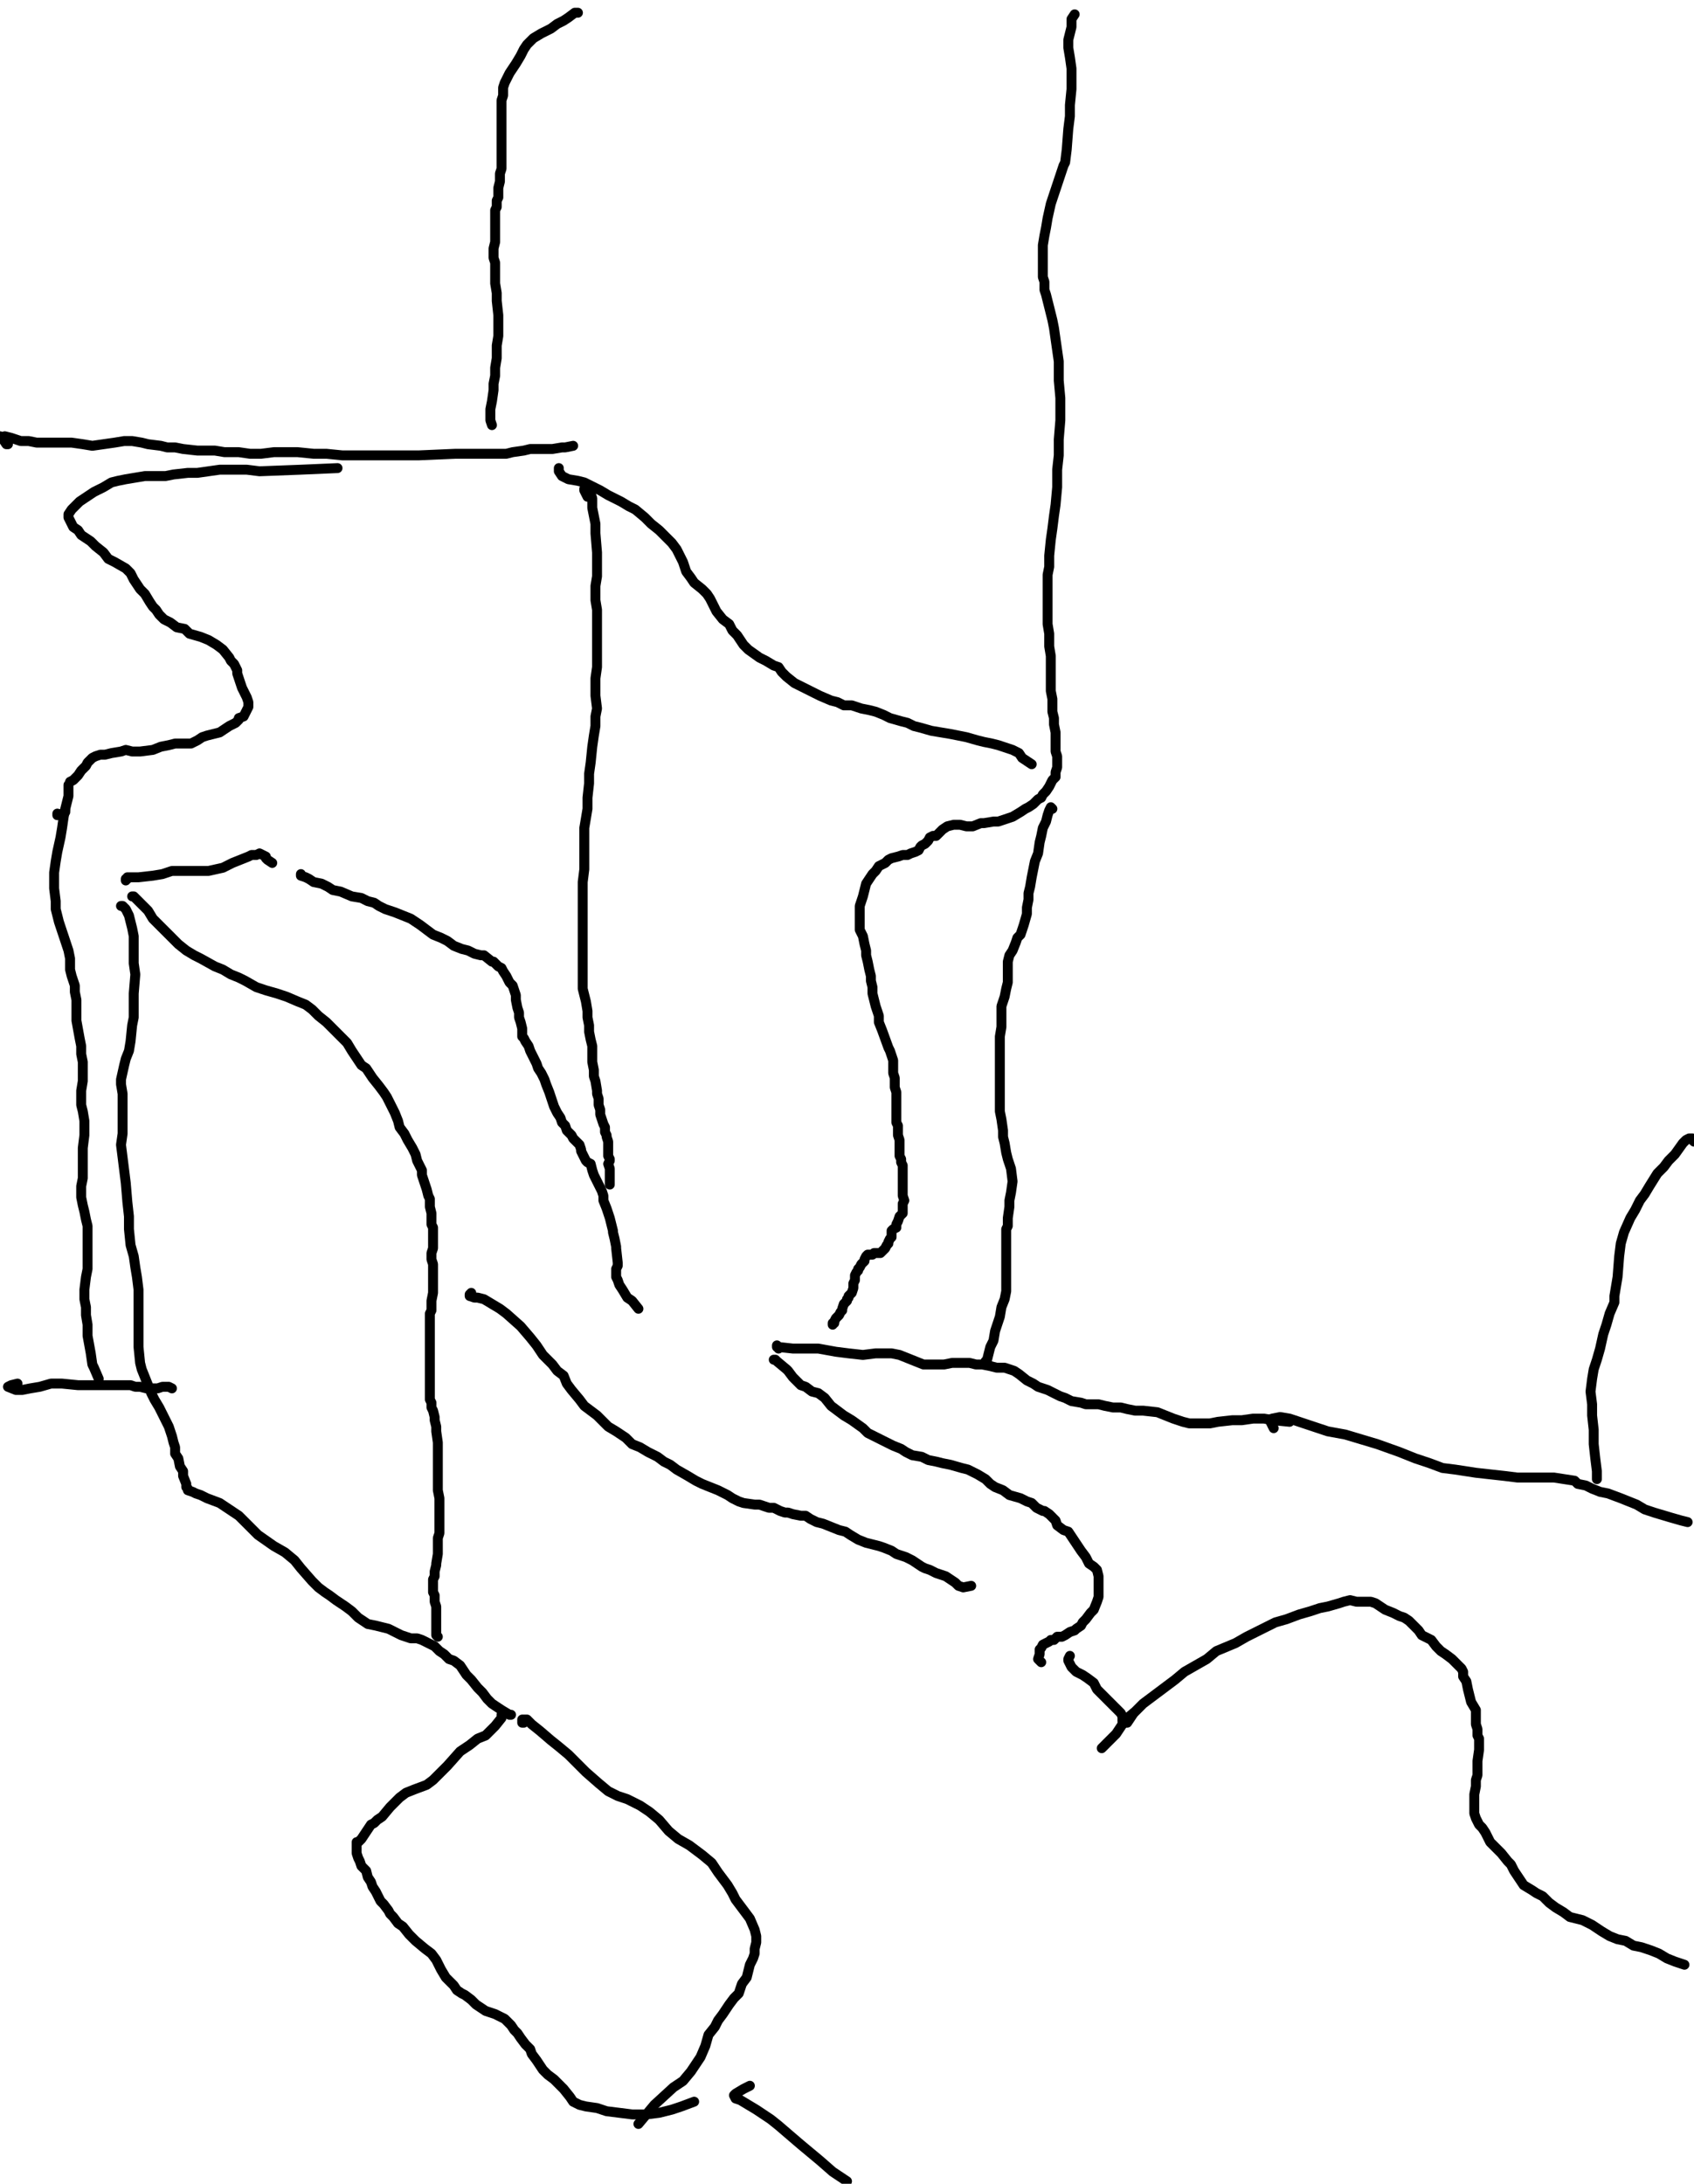 <?xml version="1.0" encoding="utf-8" ?>
<svg baseProfile="full" height="1320" version="1.1" width="1024" xmlns="http://www.w3.org/2000/svg" xmlns:ev="http://www.w3.org/2001/xml-events" xmlns:xlink="http://www.w3.org/1999/xlink"><defs /><path d="M4.81,268.51L3.85,268.51L1.92,265.62L0,263.7" fill="none" stroke="#000000" style="-webkit-tap-highlight-color: rgba(0, 0, 0, 0); stroke-linecap: round; stroke-linejoin: round; stroke-width: 6;" /><path d="M2.89,263.7L6.74,264.66L12.51,266.59L17.32,266.59L22.14,267.55L27.91,267.55L33.68,267.55L43.31,267.55L50.05,268.51L55.82,269.47L62.56,268.51L69.29,267.55L75.07,266.59L79.88,266.59L85.65,267.55L89.5,268.51L97.2,269.47L101.05,270.44L105.86,270.44L110.68,271.4L119.34,272.36L125.11,272.36L129.92,272.36L135.7,273.32L144.36,273.32L151.1,274.29L157.83,274.29L165.53,273.32L171.31,273.32L179.97,273.32L189.59,274.29L197.29,274.29L206.92,275.25L215.58,275.25L228.09,275.25L235.79,275.25L244.45,275.25L253.11,275.25L275.25,274.29L278.14,274.29L281.98,274.29L287.76,274.29L296.42,274.29L301.23,274.29L306.05,274.29L309.89,273.32L316.63,272.36L320.48,271.4L325.29,271.4L330.11,271.4L333.95,271.4L339.73,270.44L341.65,270.44L346.47,269.47" fill="none" stroke="#000000" style="-webkit-tap-highlight-color: rgba(0, 0, 0, 0); stroke-linecap: round; stroke-linejoin: round; stroke-width: 6;" /><path d="M349.35,7.7L347.43,7.7L343.58,10.59L340.69,12.51L336.84,14.44L332.99,17.32L327.22,20.21L322.41,23.1L318.56,26.95L316.63,29.83L314.71,33.68L311.82,38.5L309.89,41.38L307.97,44.27L307.01,46.2L305.08,50.05L304.12,52.93L304.12,55.82L304.12,57.74L303.16,60.63L303.16,64.48L303.16,68.33L303.16,69.29L303.16,74.11L303.16,77.95L303.16,81.8L303.16,84.69L303.16,87.58L303.16,91.43L303.16,95.28L303.16,99.13L303.16,102.02L302.2,104.9L302.2,109.71L301.23,113.56L301.23,116.45L301.23,119.34L300.27,121.26L300.27,125.11L299.31,127.04L299.31,129.92L299.31,132.81L299.31,136.66L299.31,142.44L299.31,143.4L299.31,146.29L298.35,150.14L298.35,152.06L298.35,155.91L299.31,158.8L299.31,163.61L299.31,167.46L299.31,171.31L300.27,177.08L300.27,181.89L301.23,190.56L301.23,196.33L301.23,203.07L300.27,208.84L300.27,216.54L299.31,222.32L299.31,227.13L298.35,231.94L298.35,235.79L297.38,242.53L296.42,247.34L296.42,251.19L296.42,254.08L297.38,256.96" fill="none" stroke="#000000" style="-webkit-tap-highlight-color: rgba(0, 0, 0, 0); stroke-linecap: round; stroke-linejoin: round; stroke-width: 6;" /><path d="M649.62,8.66L647.7,11.55L647.7,16.36L645.77,24.06L645.77,28.87L646.74,34.65L647.7,41.38L647.7,47.16L647.7,53.89L646.74,63.52L646.74,70.26L645.77,77.95L644.81,90.47L643.85,98.17L642.89,100.09L639.04,111.64L637.11,117.41L635.19,123.19L633.26,131.85L632.3,137.62L631.34,142.44L630.38,148.21L630.38,153.02L630.38,157.83L630.38,161.68L630.38,164.57L630.38,167.46L631.34,170.35L631.34,175.16L632.3,178.05L633.26,181.89L634.23,185.74L635.19,189.59L636.15,193.44L637.11,198.26L640,218.47L640,222.32L640,230.02L640.96,240.6L640.96,254.08L640,265.62L640,275.25L639.04,283.91L639.04,294.5L638.08,305.08L637.11,311.82L636.15,319.52L635.19,326.26L634.23,335.88L634.23,342.62L633.26,347.43L633.26,352.24L633.26,357.05L633.26,363.79L633.26,367.64L633.26,371.49L633.26,377.26L634.23,383.04L634.23,386.89L634.23,390.74L635.19,396.51L635.19,397.47L635.19,403.25L635.19,408.06L635.19,411.91L635.19,417.68L636.15,422.5L636.15,426.35L636.15,430.2L637.11,434.05L637.11,437.89L638.08,442.71L638.08,445.59L638.08,448.48L638.08,451.37L638.08,454.26L639.04,457.14L639.04,459.07L639.04,460.99L639.04,463.88L638.08,466.77L638.08,467.73L638.08,469.65L636.15,471.58L634.23,475.43L632.3,478.32L630.38,480.24L629.41,482.17L627.49,483.13L624.6,486.02L621.71,487.94L619.79,488.9L616.9,490.83L612.09,493.71L603.43,496.6L600.54,496.6L594.77,497.56L592.84,497.56L588.03,499.49L586.11,499.49L584.18,499.49L580.33,498.53L576.48,498.53L572.63,499.49L569.74,501.41L568.78,502.38L565.89,505.26L563.97,505.26L562.05,506.23L561.08,508.15L559.16,510.08L557.23,511.04L556.27,512L555.31,513.92L553.38,514.89L550.5,515.85L548.57,516.81L545.68,516.81L542.8,517.77L538.95,518.74L537.02,519.7L535.1,521.62L533.17,522.59L531.25,523.55L529.32,526.44L527.4,528.36L525.47,531.25L523.55,534.14L522.59,537.98L521.62,541.83L520.66,544.72L519.7,547.61L519.7,550.5L519.7,554.35L519.7,557.23L519.7,559.16L519.7,562.05L521.62,565.89L522.59,570.71L523.55,574.56L523.55,577.44L524.51,581.29L525.47,586.11L526.44,589.95L526.44,592.84L527.4,596.69L527.4,600.54L528.36,604.39L529.32,608.24L530.29,611.13L531.25,614.02L531.25,617.86L533.17,622.68L537.02,633.26L537.98,635.19L538.95,638.08L539.91,640.96L539.91,643.85L539.91,648.66L540.87,651.55L540.87,654.44L540.87,657.32L541.83,660.21L541.83,663.1L541.83,665.98L541.83,668.87L541.83,671.76L541.83,675.61L541.83,678.5L542.8,680.42L542.8,683.31L542.8,686.2L543.76,689.08L543.76,691.01L543.76,692.93L543.76,694.86L543.76,698.71L544.72,700.63L544.72,702.56L545.68,704.48L545.68,707.37L545.68,709.29L545.68,711.22L545.68,713.14L545.68,714.11L545.68,716.03L545.68,717.95L545.68,718.92L545.68,720.84L545.68,722.77L546.65,725.65L545.68,727.58L545.68,728.54L545.68,731.43L545.68,733.35L543.76,735.28L542.8,738.17L541.83,740.09L541.83,741.05L541.83,742.02L539.91,742.98L538.95,743.94L538.95,745.86L538.95,747.79L537.98,748.75L537.02,750.68L537.02,751.64L536.06,752.6L535.1,754.53L534.14,755.49L532.21,757.41L531.25,757.41L530.29,757.41L528.36,757.41L527.4,758.38L525.47,758.38L524.51,758.38L523.55,759.34L522.59,761.26L522.59,762.23L521.62,763.19L520.66,764.15L519.7,766.08L518.74,767.04L518.74,768L517.77,768.96L516.81,770.89L516.81,773.77L515.85,775.7L515.85,777.62L515.85,778.59L514.89,781.47L513.92,782.44L512.96,783.4L512.96,784.36L512,785.32L512,786.29L511.04,787.25L510.08,788.21L509.11,791.1L509.11,792.06L508.15,793.02L507.19,794.95L505.26,796.87L504.3,798.8L504.3,799.76L503.34,799.76L503.34,800.72" fill="none" stroke="#000000" style="-webkit-tap-highlight-color: rgba(0, 0, 0, 0); stroke-linecap: round; stroke-linejoin: round; stroke-width: 6;" /><path d="M636.15,488.9L635.19,487.94L634.23,489.86L633.26,492.75L632.3,496.6L630.38,500.45L629.41,505.26L628.45,509.11L627.49,515.85L625.56,520.66L624.6,525.47L623.64,530.29L622.68,536.06L621.71,539.91L621.71,543.76L620.75,548.57L620.75,552.42L618.83,559.16L617.86,562.05L616.9,564.93L614.98,566.86L614.02,569.74L612.09,574.56L610.17,577.44L609.2,581.29L609.2,584.18L609.2,589.95L609.2,593.8L608.24,597.65L607.28,602.47L605.35,608.24L605.35,612.09L605.35,617.86L605.35,620.75L604.39,626.53L604.39,634.23L604.39,639.04L604.39,643.85L604.39,648.66L604.39,654.44L604.39,659.25L604.39,662.14L604.39,666.95L604.39,671.76L605.35,676.57L606.32,683.31L606.32,687.16L607.28,691.01L608.24,696.78L609.2,700.63L610.17,703.52L611.13,706.41L612.09,714.11L611.13,720.84L610.17,725.65L610.17,729.5L609.2,736.24L609.2,741.05L608.24,742.98L608.24,746.83L608.24,749.71L608.24,753.56L608.24,759.34L608.24,763.19L608.24,766.08L608.24,771.85L608.24,775.7L608.24,780.51L607.28,785.32L605.35,790.14L604.39,795.91L601.5,804.57L600.54,810.35L598.62,814.2L597.65,818.05L596.69,821.89L595.73,822.86" fill="none" stroke="#000000" style="-webkit-tap-highlight-color: rgba(0, 0, 0, 0); stroke-linecap: round; stroke-linejoin: round; stroke-width: 6;" /><path d="M470.62,815.16L470.62,814.2L469.65,813.23L469.65,814.2L470.62,814.2L479.28,815.16L481.2,815.16L483.13,815.16L488.9,815.16L494.68,815.16L505.26,817.08L512.96,818.05L521.62,819.01L529.32,818.05L538.95,818.05L543.76,819.01L548.57,820.93L553.38,822.86L558.2,824.78L565.89,824.78L570.71,824.78L575.52,823.82L580.33,823.82L586.11,823.82L589.95,824.78L593.8,824.78L598.62,825.74L602.47,826.71L607.28,826.71L610.17,827.67L613.05,828.63L615.94,830.56L620.75,834.41L624.6,836.33L627.49,838.26L630.38,839.22L633.26,840.18L637.11,842.11L640.96,844.03L643.85,844.99L647.7,846.92L653.47,847.88L656.36,848.84L660.21,848.84L664.06,848.84L667.91,849.8L672.72,850.77L677.53,850.77L681.38,851.73L686.2,852.69L691.01,852.69L699.67,853.65L704.48,855.58L709.29,857.5L715.07,859.43L718.92,860.39L726.62,860.39L731.43,860.39L736.24,859.43L744.9,858.47L750.68,858.47L757.41,857.5L764.15,857.5L769.92,858.47L779.55,859.43" fill="none" stroke="#000000" style="-webkit-tap-highlight-color: rgba(0, 0, 0, 0); stroke-linecap: round; stroke-linejoin: round; stroke-width: 6;" /><path d="M769.92,863.28L768,859.43L768,858.47L768.96,857.5L773.77,856.54L779.55,857.5L788.21,860.39L802.65,865.2L813.23,867.13L822.86,870.02L832.48,872.9L845.95,877.71L855.58,881.56L864.24,884.45L871.94,887.34L879.64,888.3L892.15,890.23L900.81,891.19L909.47,892.15L917.17,893.11L930.65,893.11L939.31,893.11L951.82,895.04L953.74,896.96L958.56,897.92L962.41,899.85L967.22,901.77L972.03,902.74L979.73,905.62L984.54,907.55L989.35,909.47L994.17,912.36L999.94,914.29L1009.56,917.17L1016.3,919.1L1020.15,920.06" fill="none" stroke="#000000" style="-webkit-tap-highlight-color: rgba(0, 0, 0, 0); stroke-linecap: round; stroke-linejoin: round; stroke-width: 6;" /><path d="M1024,690.05L1023.04,689.08L1023.04,688.12L1021.11,688.12L1019.19,689.08L1017.26,691.01L1012.45,697.74L1008.6,701.59L1005.71,705.44L1001.86,709.29L997.05,716.99L994.17,721.8L991.28,725.65L988.39,731.43L985.5,736.24L981.65,744.9L979.73,751.64L978.77,759.34L977.8,771.85L975.88,783.4L975.88,787.25L972.99,793.98L971.07,800.72L969.14,806.5L967.22,815.16L965.29,821.89L963.37,827.67L962.41,833.44L961.44,841.14L962.41,848.84L962.41,855.58L963.37,864.24L963.37,872.9L964.33,881.56L965.29,889.26L965.29,894.08" fill="none" stroke="#000000" style="-webkit-tap-highlight-color: rgba(0, 0, 0, 0); stroke-linecap: round; stroke-linejoin: round; stroke-width: 6;" /><path d="M337.8,282.95L337.8,284.87L339.73,287.76L343.58,289.68L349.35,290.65L353.2,291.61L357.05,293.53L362.83,296.42L367.64,299.31L375.34,303.16L380.15,306.05L384,307.97L389.77,312.78L393.62,316.63L398.44,320.48L402.29,324.33L406.14,328.18L409.02,332.03L412.87,339.73L414.8,345.5L417.68,349.35L419.61,352.24L424.42,356.09L427.31,358.98L429.23,361.86L431.16,365.71L433.08,369.56L436.93,374.38L440.78,377.26L442.71,381.11L445.59,384L449.44,389.77L452.33,392.66L459.07,397.47L460.99,398.44L462.92,399.4L467.73,402.29L470.62,403.25L472.54,406.14L475.43,409.02L480.24,412.87L484.09,414.8L487.94,416.72L491.79,418.65L495.64,420.57L502.38,423.46L506.23,424.42L510.08,426.35L514.89,426.35L520.66,428.27L525.47,429.23L529.32,430.2L534.14,432.12L537.98,434.05L544.72,435.97L548.57,436.93L552.42,438.86L556.27,439.82L563.01,441.74L568.78,442.71L574.56,443.67L579.37,444.63L584.18,445.59L590.92,447.52L594.77,448.48L599.58,449.44L603.43,450.41L609.2,452.33L612.09,453.29L615.94,455.22L617.86,458.11L620.75,460.03L623.64,461.95" fill="none" stroke="#000000" style="-webkit-tap-highlight-color: rgba(0, 0, 0, 0); stroke-linecap: round; stroke-linejoin: round; stroke-width: 6;" /><path d="M355.13,300.27L353.2,296.42L353.2,295.46L354.17,294.5L356.09,295.46L358.02,301.23L358.02,307.01L358.98,311.82L359.94,316.63L359.94,322.41L360.9,333.95L360.9,341.65L360.9,348.39L359.94,354.17L359.94,362.83L360.9,368.6L360.9,375.34L360.9,382.08L360.9,387.85L360.9,394.59L360.9,403.25L359.94,409.98L359.94,414.8L359.94,420.57L360.9,428.27L359.94,433.08L359.94,438.86L358.98,444.63L358.02,451.37L357.05,460.99L356.09,467.73L356.09,473.5L355.13,482.17L355.13,488.9L354.17,494.68L353.2,500.45L353.2,510.08L353.2,516.81L353.2,521.62L353.2,525.47L352.24,533.17L352.24,537.98L352.24,542.8L352.24,549.53L352.24,554.35L352.24,563.01L352.24,567.82L352.24,572.63L352.24,576.48L352.24,583.22L352.24,588.03L352.24,592.84L352.24,597.65L353.2,601.5L354.17,605.35L355.13,611.13L355.13,614.98L356.09,619.79L356.09,623.64L357.05,628.45L358.02,632.3L358.02,635.19L358.02,638.08L358.02,641.92L358.98,646.74L358.98,650.59L359.94,653.47L360.9,659.25L360.9,661.17L361.86,664.06L361.86,667.91L362.83,670.8L362.83,673.68L363.79,676.57L364.75,679.46L365.71,681.38L365.71,684.27L366.68,686.2L366.68,687.16L367.64,690.05L367.64,691.01L367.64,693.89L367.64,698.71L368.6,700.63L368.6,701.59L367.64,703.52L368.6,706.41L368.6,708.33L368.6,711.22L368.6,713.14L368.6,714.11L368.6,716.03" fill="none" stroke="#000000" style="-webkit-tap-highlight-color: rgba(0, 0, 0, 0); stroke-linecap: round; stroke-linejoin: round; stroke-width: 6;" /><path d="M76.03,532.21L76.03,531.25L76.99,531.25L76.99,530.29L79.88,530.29L83.73,530.29L92.39,529.32L98.17,528.36L103.94,526.44L109.71,526.44L116.45,526.44L126.08,526.44L134.74,524.51L140.51,521.62L145.32,519.7L150.14,517.77L152.06,516.81L154.95,516.81L156.87,515.85L158.8,516.81L160.72,517.77L160.72,518.74L161.68,519.7L164.57,521.62" fill="none" stroke="#000000" style="-webkit-tap-highlight-color: rgba(0, 0, 0, 0); stroke-linecap: round; stroke-linejoin: round; stroke-width: 6;" /><path d="M181.89,528.36L181.89,529.32L184.78,530.29L186.71,531.25L189.59,533.17L194.41,534.14L198.26,536.06L201.14,537.98L205.95,538.95L212.69,541.83L218.47,542.8L222.32,544.72L226.17,545.68L229.05,547.61L232.9,549.53L238.68,551.46L243.49,553.38L248.3,555.31L254.08,559.16L257.92,562.05L261.77,564.93L266.59,566.86L270.44,568.78L274.29,571.67L279.1,573.59L282.95,574.56L286.8,576.48L290.65,577.44L292.57,577.44L297.38,581.29L298.35,581.29L299.31,582.26L301.23,584.18L303.16,585.14L304.12,587.07L306.05,589.95L307.97,593.8L309.89,595.73L310.86,598.62L311.82,601.5L311.82,604.39L312.78,609.2L313.74,612.09L313.74,614.98L314.71,617.86L315.67,621.71L315.67,624.6L315.67,626.53L316.63,627.49L317.59,629.41L319.52,632.3L320.48,635.19L321.44,637.11L322.41,639.04L324.33,642.89L325.29,645.77L327.22,648.66L329.14,652.51L330.11,655.4L332.03,660.21L332.99,663.1L333.95,665.98L334.92,668.87L336.84,672.72L338.77,675.61L339.73,678.5L341.65,680.42L342.62,683.31L345.5,686.2L346.47,688.12L348.39,690.05L350.32,691.97L351.28,694.86L351.28,695.82L353.2,699.67L354.17,701.59L355.13,702.56L357.05,703.52L358.02,707.37L358.98,710.26L359.94,712.18L361.86,716.03L362.83,717.95L363.79,719.88L364.75,722.77L364.75,725.65L366.68,730.47L367.64,733.35L368.6,736.24L370.53,743.94L370.53,744.9L371.49,748.75L372.45,753.56L372.45,754.53L373.41,763.19L373.41,765.11L372.45,767.04L372.45,769.92L372.45,771.85L373.41,773.77L374.38,776.66L376.3,779.55L379.19,784.36L382.08,786.29L385.92,791.1" fill="none" stroke="#000000" style="-webkit-tap-highlight-color: rgba(0, 0, 0, 0); stroke-linecap: round; stroke-linejoin: round; stroke-width: 6;" /><path d="M79.88,541.83L80.84,541.83L82.77,543.76L84.69,545.68L89.5,550.5L92.39,555.31L95.28,558.2L99.13,562.05L102.02,564.93L107.79,570.71L112.6,574.56L117.41,577.44L121.26,579.37L129.92,584.18L134.74,586.11L139.55,588.99L144.36,590.92L148.21,592.84L154.95,596.69L160.72,598.62L167.46,600.54L173.23,602.47L179.97,605.35L184.78,607.28L188.63,610.17L192.48,614.02L197.29,617.86L202.11,622.68L205.95,626.53L209.8,630.38L212.69,635.19L216.54,640.96L218.47,643.85L221.35,645.77L223.28,648.66L225.2,651.55L229.05,656.36L231.94,660.21L233.86,663.1L235.79,666.95L238.68,672.72L240.6,677.53L241.56,681.38L244.45,685.23L246.38,689.08L249.26,693.89L251.19,697.74L252.15,701.59L253.11,703.52L255.04,707.37L255.04,710.26L256,713.14L256.96,716.03L257.92,718.92L258.89,722.77L259.85,724.69L259.85,726.62L259.85,729.5L260.81,733.35L260.81,738.17L260.81,740.09L261.77,742.02L261.77,744.9L261.77,747.79L261.77,751.64L261.77,754.53L260.81,757.41L260.81,761.26L261.77,764.15L261.77,766.08L261.77,768L261.77,770.89L261.77,774.74L261.77,776.66L261.77,778.59L261.77,781.47L260.81,786.29L260.81,789.17L260.81,792.06L259.85,793.98L259.85,796.87L259.85,800.72L259.85,803.61L259.85,806.5L259.85,809.38L259.85,813.23L259.85,815.16L259.85,819.01L259.85,822.86L259.85,825.74L259.85,830.56L259.85,834.41L259.85,837.29L259.85,841.14L259.85,844.03L259.85,845.95L260.81,847.88L260.81,850.77L261.77,852.69L262.74,856.54L262.74,858.47L263.7,862.32L263.7,865.2L264.66,871.94L264.66,876.75L264.66,881.56L264.66,885.41L264.66,888.3L264.66,892.15L264.66,896.96L264.66,900.81L265.62,905.62L265.62,912.36L265.62,919.1L265.62,922.95L265.62,926.8L264.66,929.68L264.66,933.53L264.66,939.31L263.7,945.08L263.7,946.05L262.74,949.89L262.74,952.78L261.77,954.71L261.77,956.63L261.77,959.52L261.77,962.41L262.74,964.33L262.74,968.18L263.7,971.07L263.7,974.92L263.7,977.8L263.7,980.69L263.7,988.39L264.66,989.35" fill="none" stroke="#000000" style="-webkit-tap-highlight-color: rgba(0, 0, 0, 0); stroke-linecap: round; stroke-linejoin: round; stroke-width: 6;" /><path d="M284.87,781.47L283.91,782.44L283.91,783.4L286.8,784.36L288.72,784.36L292.57,785.32L297.38,788.21L302.2,791.1L306.05,793.98L314.71,801.68L320.48,808.42L324.33,813.23L328.18,819.01L333.95,824.78L336.84,828.63L340.69,831.52L342.62,836.33L345.5,840.18L350.32,845.95L353.2,849.8L357.05,852.69L360.9,855.58L367.64,862.32L372.45,865.2L378.23,869.05L382.08,872.9L386.89,874.83L391.7,877.71L397.47,880.6L401.32,883.49L405.17,885.41L409.02,888.3L415.76,892.15L420.57,895.04L424.42,896.96L429.23,898.89L434.05,900.81L439.82,903.7L442.71,905.62L446.56,907.55L449.44,908.51L456.18,909.47L459.07,909.47L461.95,910.44L464.84,911.4L467.73,911.4L471.58,913.32L474.47,914.29L476.39,914.29L479.28,915.25L484.09,916.21L486.98,916.21L489.86,918.14L493.71,920.06L497.56,921.02L502.38,922.95L507.19,924.87L511.04,925.83L513.92,927.76L518.74,930.65L523.55,932.57L527.4,933.53L531.25,934.5L534.14,935.46L538.95,937.38L541.83,939.31L544.72,940.27L547.61,941.23L551.46,943.16L554.35,945.08L557.23,947.01L559.16,947.97L562.05,948.93L565.89,950.86L568.78,951.82L571.67,952.78L574.56,954.71L577.44,956.63L579.37,958.56L582.26,959.52L587.07,958.56" fill="none" stroke="#000000" style="-webkit-tap-highlight-color: rgba(0, 0, 0, 0); stroke-linecap: round; stroke-linejoin: round; stroke-width: 6;" /><path d="M467.73,821.89L468.69,821.89L469.65,822.86L475.43,827.67L476.39,828.63L479.28,832.48L484.09,837.29L486.98,838.26L490.83,841.14L494.68,842.11L498.53,844.99L502.38,849.8L506.23,852.69L510.08,855.58L514.89,858.47L521.62,863.28L524.51,866.17L528.36,868.09L532.21,870.02L536.06,871.94L539.91,873.86L544.72,875.79L547.61,877.71L551.46,879.64L557.23,880.6L561.08,882.53L565.89,883.49L569.74,884.45L574.56,885.41L581.29,887.34L585.14,888.3L588.99,890.23L590.92,891.19L595.73,894.08L598.62,896.96L601.5,898.89L606.32,900.81L610.17,903.7L616.9,905.62L620.75,907.55L623.64,908.51L626.53,911.4L630.38,913.32L631.34,913.32L634.23,915.25L636.15,917.17L638.08,919.1L639.04,921.98L642.89,924.87L645.77,925.83L647.7,928.72L649.62,931.61L653.47,937.38L656.36,941.23L658.29,945.08L661.17,947.01L663.1,948.93L664.06,952.78L664.06,956.63L664.06,959.52L664.06,961.44L664.06,965.29L663.1,968.18L661.17,972.99L659.25,974.92L656.36,978.77L654.44,980.69L653.47,982.62L650.59,984.54L649.62,985.5L646.74,986.47L643.85,988.39L641.92,989.35L639.04,989.35L637.11,991.28L635.19,991.28L634.23,992.24L632.3,993.2L630.38,994.17L629.41,996.09L628.45,997.05L628.45,998.98L628.45,999.94L627.49,1002.83L628.45,1003.79L629.41,1004.75" fill="none" stroke="#000000" style="-webkit-tap-highlight-color: rgba(0, 0, 0, 0); stroke-linecap: round; stroke-linejoin: round; stroke-width: 6;" /><path d="M646.74,1000.9L645.77,1002.83L645.77,1003.79L646.74,1005.71L647.7,1007.64L650.59,1010.53L654.44,1012.45L657.32,1014.38L661.17,1017.26L663.1,1021.11L667.91,1025.92L669.83,1027.85L671.76,1029.77L673.68,1031.7L675.61,1033.62L677.53,1035.55L678.5,1037.47L678.5,1039.4L678.5,1040.36L680.42,1041.32L681.38,1041.32L685.23,1035.55" fill="none" stroke="#000000" style="-webkit-tap-highlight-color: rgba(0, 0, 0, 0); stroke-linecap: round; stroke-linejoin: round; stroke-width: 6;" /><path d="M665.98,1056.72L666.95,1055.76L668.87,1053.83L670.8,1051.91L674.65,1048.06L680.42,1039.4L686.2,1034.59L691.01,1029.77L698.71,1024L710.26,1015.34L716.03,1010.53L722.77,1006.68L729.5,1002.83L735.28,998.02L746.83,993.2L753.56,989.35L761.26,985.5L770.89,980.69L777.62,978.77L785.32,975.88L792.06,973.95L797.83,972.03L802.65,971.07L809.38,969.14L812.27,968.18L816.12,967.22L819.97,968.18L825.74,968.18L828.63,968.18L831.52,969.14L834.41,971.07L837.29,972.99L842.11,974.92L845.95,976.84L848.84,977.8L851.73,979.73L854.62,982.62L857.5,985.5L859.43,988.39L863.28,990.32L865.2,991.28L868.09,995.13L870.98,998.02L873.86,999.94L877.71,1002.83L881.56,1006.68L883.49,1008.6L884.45,1010.53L884.45,1013.41L886.38,1016.3L887.34,1021.11L888.3,1024.96L889.26,1028.81L892.15,1033.62L892.15,1035.55L892.15,1042.29L893.11,1045.17L893.11,1049.02L894.08,1050.95L894.08,1053.83L894.08,1057.68L893.11,1064.42L893.11,1067.31L893.11,1071.16L893.11,1073.08L892.15,1075.97L892.15,1079.82L891.19,1084.63L891.19,1087.52L891.19,1091.37L891.19,1096.18L892.15,1099.07L893.11,1100.99L894.08,1102.92L896,1104.84L897.92,1107.73L900.81,1113.5L903.7,1116.39L907.55,1120.24L911.4,1125.05L913.32,1126.98L915.25,1130.83L917.17,1133.71L919.1,1136.6L921.02,1139.49L925.83,1142.38L928.72,1144.3L932.57,1146.23L936.42,1150.08L940.27,1152.96L945.08,1155.85L948.93,1158.74L952.78,1159.7L956.63,1160.66L962.41,1163.55L965.29,1165.47L968.18,1167.4L972.99,1170.29L977.8,1172.21L982.62,1173.17L987.43,1176.06L992.24,1177.02L998.02,1178.95L1002.83,1180.87L1007.64,1183.76L1012.45,1185.68L1018.23,1187.61" fill="none" stroke="#000000" style="-webkit-tap-highlight-color: rgba(0, 0, 0, 0); stroke-linecap: round; stroke-linejoin: round; stroke-width: 6;" /><path d="M303.16,1036.51L303.16,1038.44L299.31,1043.25L296.42,1046.14L293.53,1049.02L288.72,1050.95L283.91,1054.8L278.14,1058.65L270.44,1067.31L266.59,1071.16L261.77,1075.97L257.92,1078.86L250.23,1081.74L245.41,1083.67L241.56,1086.56L238.68,1089.44L235.79,1092.33L230.98,1098.11L228.09,1100.03L226.17,1101.95L224.24,1102.92L222.32,1105.8L220.39,1108.69L218.47,1111.58L216.54,1113.5L215.58,1113.5L215.58,1116.39L215.58,1118.32L215.58,1120.24L216.54,1123.13L217.5,1125.05L218.47,1127.94L220.39,1129.86L221.35,1130.83L222.32,1134.68L224.24,1137.56L225.2,1140.45L227.13,1143.34L230.02,1149.11L231.94,1151.04L234.83,1154.89L235.79,1156.81L237.71,1158.74L240.6,1162.59L243.49,1164.51L247.34,1169.32L251.19,1173.17L256.96,1177.98L260.81,1180.87L263.7,1184.72L266.59,1190.5L269.47,1195.31L274.29,1200.12L276.21,1203.01L279.1,1204.93L281.02,1205.89L284.87,1208.78L287.76,1211.67L290.65,1213.59L293.53,1215.52L296.42,1216.48L299.31,1217.44L301.23,1218.41L303.16,1219.37L305.08,1220.33L307.01,1222.26L308.93,1224.18L310.86,1227.07L312.78,1228.99L314.71,1231.88L317.59,1235.73L320.48,1238.62L321.44,1241.5L324.33,1245.35L328.18,1251.13L331.07,1254.02L334.92,1256.9L337.8,1259.79L340.69,1262.68L344.54,1267.49L346.47,1270.38L350.32,1272.3L354.17,1273.26L360.9,1274.23L366.68,1276.15L374.38,1277.11L382.08,1278.08L390.74,1278.08L398.44,1277.11L406.14,1275.19L411.91,1273.26L419.61,1270.38" fill="none" stroke="#000000" style="-webkit-tap-highlight-color: rgba(0, 0, 0, 0); stroke-linecap: round; stroke-linejoin: round; stroke-width: 6;" /><path d="M316.63,1041.32L315.67,1041.32L315.67,1039.4L316.63,1039.4L318.56,1039.4L321.44,1042.29L326.26,1046.14L332.99,1051.91L337.8,1055.76L343.58,1060.57L348.39,1065.38L354.17,1071.16L361.86,1077.89L367.64,1082.71L373.41,1085.59L379.19,1087.52L386.89,1091.37L392.66,1095.22L398.44,1100.03L404.21,1106.77L409.98,1111.58L416.72,1115.43L424.42,1121.2L430.2,1126.02L434.05,1131.79L439.82,1139.49L442.71,1144.3L444.63,1148.15L447.52,1152L450.41,1155.85L453.29,1159.7L456.18,1166.44L457.14,1170.29L457.14,1174.14L456.18,1177.98L456.18,1180.87L455.22,1183.76L453.29,1187.61L452.33,1191.46L451.37,1195.31L448.48,1199.16L446.56,1204.93L443.67,1207.82L440.78,1211.67L436.93,1217.44L434.05,1221.29L432.12,1225.14L428.27,1229.95L426.35,1236.69L423.46,1243.43L417.68,1252.09L412.87,1257.86L407.1,1261.71L395.55,1272.3L385.92,1283.85" fill="none" stroke="#000000" style="-webkit-tap-highlight-color: rgba(0, 0, 0, 0); stroke-linecap: round; stroke-linejoin: round; stroke-width: 6;" /><path d="M453.29,1260.75L451.37,1261.71L449.44,1262.68L444.63,1265.56L443.67,1266.53L444.63,1268.45L447.52,1269.41L452.33,1272.3L457.14,1275.19L465.8,1280.96L470.62,1284.81L477.35,1290.59L484.09,1296.36L495.64,1305.98L503.34,1312.72L512,1318.5" fill="none" stroke="#000000" style="-webkit-tap-highlight-color: rgba(0, 0, 0, 0); stroke-linecap: round; stroke-linejoin: round; stroke-width: 6;" /><path d="M73.14,547.61L74.11,547.61L76.03,549.53L77.95,553.38L79.88,561.08L80.84,565.89L80.84,571.67L80.84,576.48L80.84,582.26L81.8,588.99L80.84,600.54L80.84,608.24L80.84,614.98L79.88,619.79L78.92,629.41L77.95,635.19L76.03,640L75.07,643.85L73.14,652.51L73.14,655.4L74.11,661.17L74.11,666.95L74.11,677.53L74.11,685.23L73.14,691.97L74.11,699.67L75.07,707.37L76.03,715.07L76.99,726.62L77.95,735.28L77.95,742.98L78.92,752.6L80.84,759.34L81.8,766.08L82.77,771.85L83.73,779.55L83.73,787.25L83.73,800.72L83.73,808.42L83.73,814.2L84.69,823.82L85.65,827.67L87.58,832.48L89.5,837.29L91.43,842.11L93.35,845.95L96.24,850.77L98.17,854.62L100.09,858.47L102.02,862.32L103.94,868.09L104.9,871.94L105.86,874.83L105.86,878.68L107.79,881.56L108.75,886.38L110.68,889.26L110.68,892.15L112.6,896.96L112.6,898.89L113.56,899.85L113.56,900.81L116.45,901.77L118.38,902.74L121.26,903.7L125.11,905.62L132.81,908.51L138.59,912.36L144.36,916.21L150.14,921.98L155.91,927.76L165.53,934.5L172.27,938.35L178.05,943.16L181.89,947.97L188.63,955.67L192.48,959.52L196.33,962.41L199.22,964.33L203.07,967.22L208.84,971.07L212.69,973.95L216.54,977.8L222.32,981.65L227.13,982.62L230.98,983.58L234.83,984.54L238.68,986.47L242.53,988.39L248.3,990.32L252.15,990.32L255.04,991.28L258.89,993.2L262.74,995.13L265.62,998.02L268.51,999.94L271.4,1002.83L274.29,1003.79L278.14,1006.68L280.06,1009.56L281.98,1012.45L284.87,1015.34L288.72,1020.15L291.61,1023.04L294.5,1026.89L297.38,1029.77L300.27,1031.7L303.16,1033.62L307.97,1036.51L308.93,1036.51" fill="none" stroke="#000000" style="-webkit-tap-highlight-color: rgba(0, 0, 0, 0); stroke-linecap: round; stroke-linejoin: round; stroke-width: 6;" /><path d="M10.59,836.33L6.74,837.29L4.81,838.26L9.62,840.18L13.47,840.18L18.29,839.22L24.06,838.26L30.8,836.33L37.53,836.33L47.16,837.29L52.93,837.29L57.74,837.29L66.41,837.29L72.18,837.29L76.03,837.29L78.92,837.29L81.8,838.26L84.69,838.26L88.54,839.22L90.47,839.22L91.43,839.22L93.35,839.22L95.28,839.22L98.17,838.26L100.09,838.26L102.02,838.26L103.94,839.22" fill="none" stroke="#000000" style="-webkit-tap-highlight-color: rgba(0, 0, 0, 0); stroke-linecap: round; stroke-linejoin: round; stroke-width: 6;" /><path d="M41.38,474.47L41.38,475.43L41.38,478.32L41.38,481.2L39.46,488.9L38.5,493.71L37.53,500.45L36.57,506.23L34.65,514.89L33.68,520.66L32.72,527.4L32.72,533.17L32.72,537.02L33.68,544.72L33.68,549.53L34.65,553.38L35.61,557.23L37.53,563.01L38.5,565.89L39.46,568.78L40.42,571.67L41.38,574.56L42.35,579.37L42.35,583.22L42.35,586.11L43.31,589.95L45.23,595.73L45.23,599.58L46.2,604.39L46.2,610.17L46.2,616.9L48.12,627.49L49.08,632.3L49.08,637.11L50.05,641.92L50.05,648.66L50.05,653.47L49.08,659.25L49.08,663.1L49.08,667.91L50.05,671.76L51.01,677.53L51.01,681.38L51.01,686.2L50.05,693.89L50.05,698.71L50.05,702.56L50.05,707.37L50.05,712.18L49.08,716.99L49.08,723.73L50.05,728.54L51.01,732.39L51.97,737.2L52.93,741.05L52.93,742.98L52.93,746.83L52.93,750.68L52.93,758.38L52.93,762.23L52.93,767.04L51.97,771.85L51.01,779.55L51.01,785.32L51.97,790.14L51.97,794.95L52.93,800.72L52.93,807.46L54.86,818.05L55.82,824.78L56.78,826.71L59.67,833.44" fill="none" stroke="#000000" style="-webkit-tap-highlight-color: rgba(0, 0, 0, 0); stroke-linecap: round; stroke-linejoin: round; stroke-width: 6;" /><path d="M34.65,491.79L34.65,492.75L37.53,491.79L39.46,490.83L39.46,489.86" fill="none" stroke="#000000" style="-webkit-tap-highlight-color: rgba(0, 0, 0, 0); stroke-linecap: round; stroke-linejoin: round; stroke-width: 6;" /><path d="M42.35,472.54L44.27,471.58L47.16,468.69L49.08,465.8L51.97,462.92L52.93,460.99L55.82,458.11L57.74,457.14L60.63,456.18L63.52,456.18L67.37,455.22L73.14,454.26L76.03,453.29L79.88,454.26L84.69,454.26L92.39,453.29L97.2,451.37L102.02,450.41L105.86,449.44L109.71,449.44L115.49,449.44L119.34,447.52L122.23,445.59L125.11,444.63L128.96,443.67L132.81,442.71L135.7,440.78L138.59,438.86L142.44,436.93L144.36,435.01L144.36,434.05L147.25,433.08L148.21,431.16L150.14,427.31L150.14,425.38L150.14,424.42L149.17,421.53L148.21,419.61L147.25,417.68L146.29,415.76L145.32,412.87L143.4,407.1L143.4,405.17L142.44,403.25L141.47,401.32L139.55,399.4L138.59,397.47L134.74,392.66L130.89,389.77L126.08,386.89L121.26,384.96L114.53,383.04L111.64,380.15L106.83,379.19L102.98,376.3L99.13,374.38L96.24,371.49L94.32,368.6L92.39,366.68L90.47,363.79L87.58,358.98L84.69,356.09L82.77,353.2L80.84,350.32L78.92,346.47L76.03,343.58L69.29,339.73L65.44,337.8L62.56,333.95L57.74,330.11L54.86,327.22L51.97,325.29L49.08,323.37L47.16,320.48L44.27,318.56L42.35,314.71L41.38,312.78L41.38,310.86L43.31,307.97L45.23,306.05L48.12,303.16L51.01,301.23L53.89,299.31L56.78,297.38L62.56,294.5L67.37,291.61L71.22,290.65L76.03,289.68L81.8,288.72L87.58,287.76L93.35,287.76L100.09,287.76L104.9,286.8L113.56,285.83L119.34,285.83L126.08,284.87L132.81,283.91L142.44,283.91L149.17,283.91L156.87,284.87L181.89,283.91L204.03,282.95" fill="none" stroke="#000000" style="-webkit-tap-highlight-color: rgba(0, 0, 0, 0); stroke-linecap: round; stroke-linejoin: round; stroke-width: 6;" /></svg>